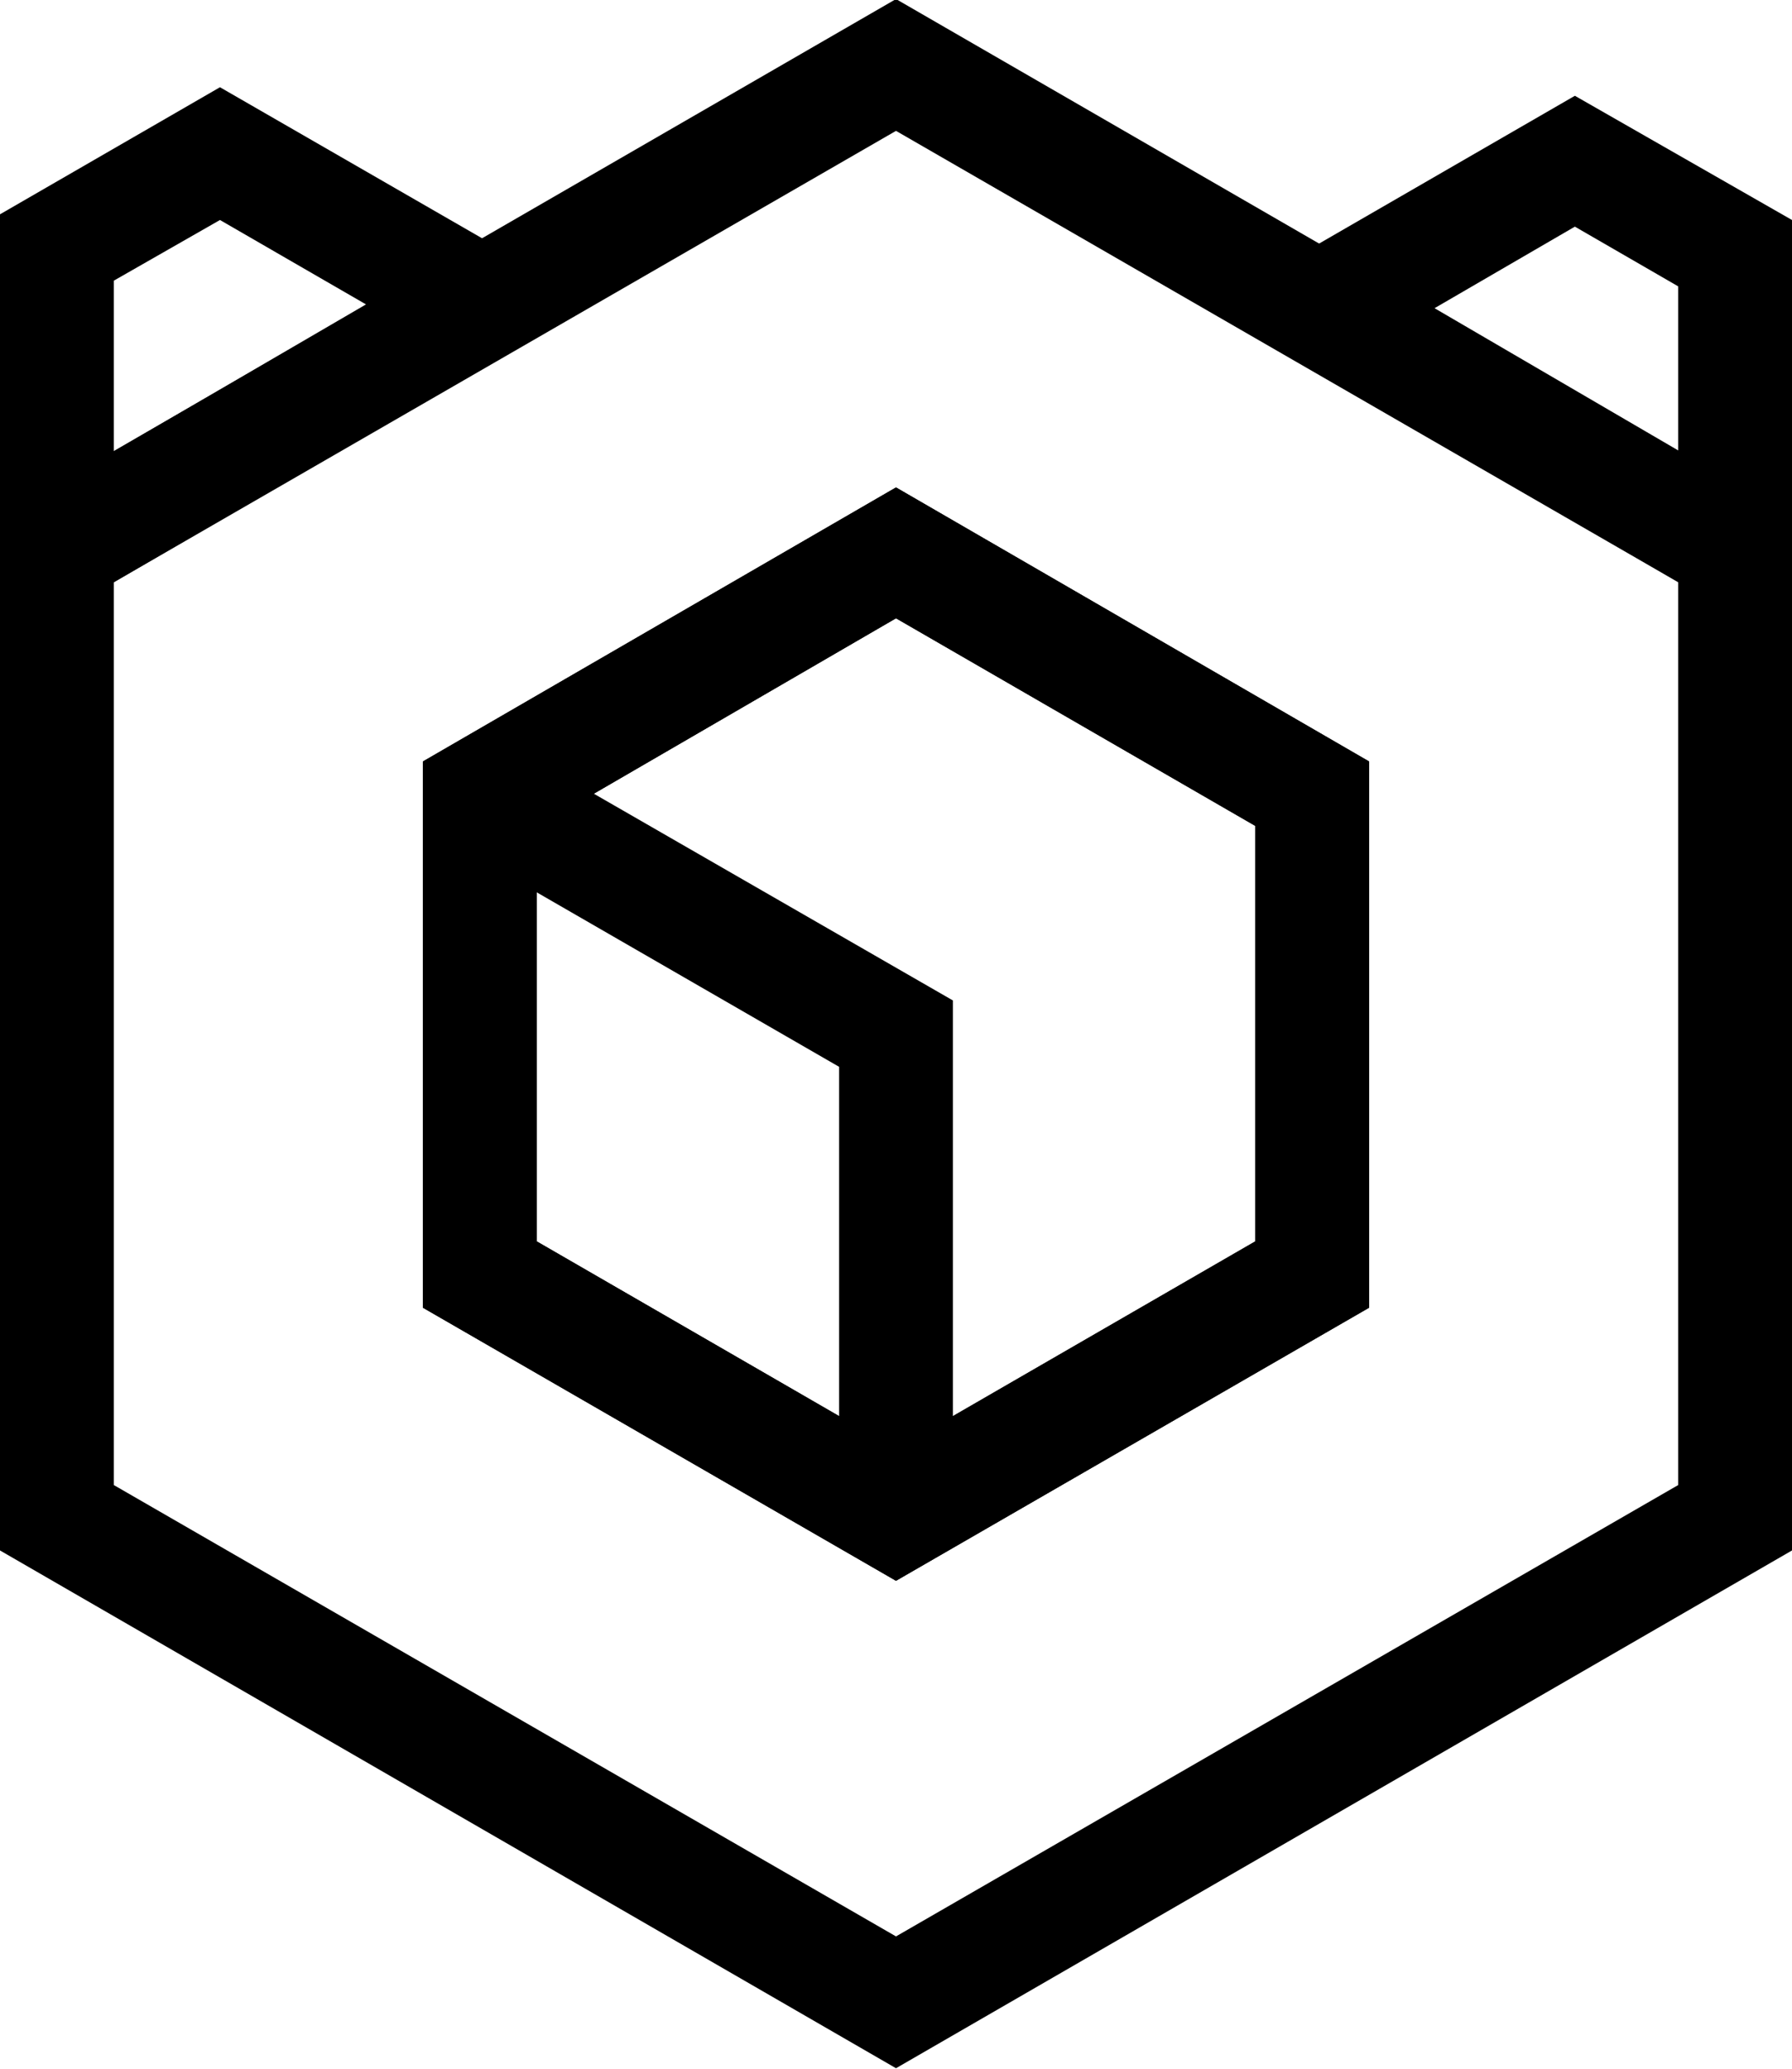 <?xml version="1.0" encoding="utf-8"?>
<!-- Generator: Adobe Illustrator 19.0.0, SVG Export Plug-In . SVG Version: 6.00 Build 0)  -->
<svg version="1.1" id="Layer_1" xmlns="http://www.w3.org/2000/svg" xmlns:xlink="http://www.w3.org/1999/xlink" x="0px" y="0px"
	 viewBox="204.4 311.6 189 218.2" style="enable-background:new 204.4 311.6 189 218.2;" xml:space="preserve">
<g id="XMLID_1_">
	<path d="M298.9,478.3L249,449.5v-57.6l49.9-28.9l49.9,28.9v57.6L298.9,478.3z M261,442.5l37.9,21.9l37.9-21.9v-43.8l-37.9-21.9
		L261,398.8V442.5z"/>
	<path d="M298.9,478.3L249,449.5v-57.6l49.9-28.9l49.9,28.9v57.6L298.9,478.3z M261,442.5l37.9,21.9l37.9-21.9v-43.8l-37.9-21.9
		L261,398.8V442.5z"/>
	<polygon points="304.9,471.4 292.9,471.4 292.9,424.1 252,400.5 258,390.1 304.9,417.1 	"/>
	<path d="M298.9,529.7l-94.5-54.6v-109l94.5-54.6l94.5,54.6v109L298.9,529.7z M216.4,468.2l82.5,47.6l82.5-47.6v-95.2l-82.5-47.6
		l-82.5,47.6V468.2z"/>
	<path d="M393.4,380l-61.5-36l38.6-22.3l22.9,13.1V380z M355.7,344.1l25.7,15v-17.3l-10.9-6.3L355.7,344.1z"/>
	<path d="M204.4,380v-45.8l23.2-13.4l39.4,22.7L204.4,380z M216.4,341.2v18l26.6-15.5l-15.4-8.9L216.4,341.2z"/>
</g>
</svg>
